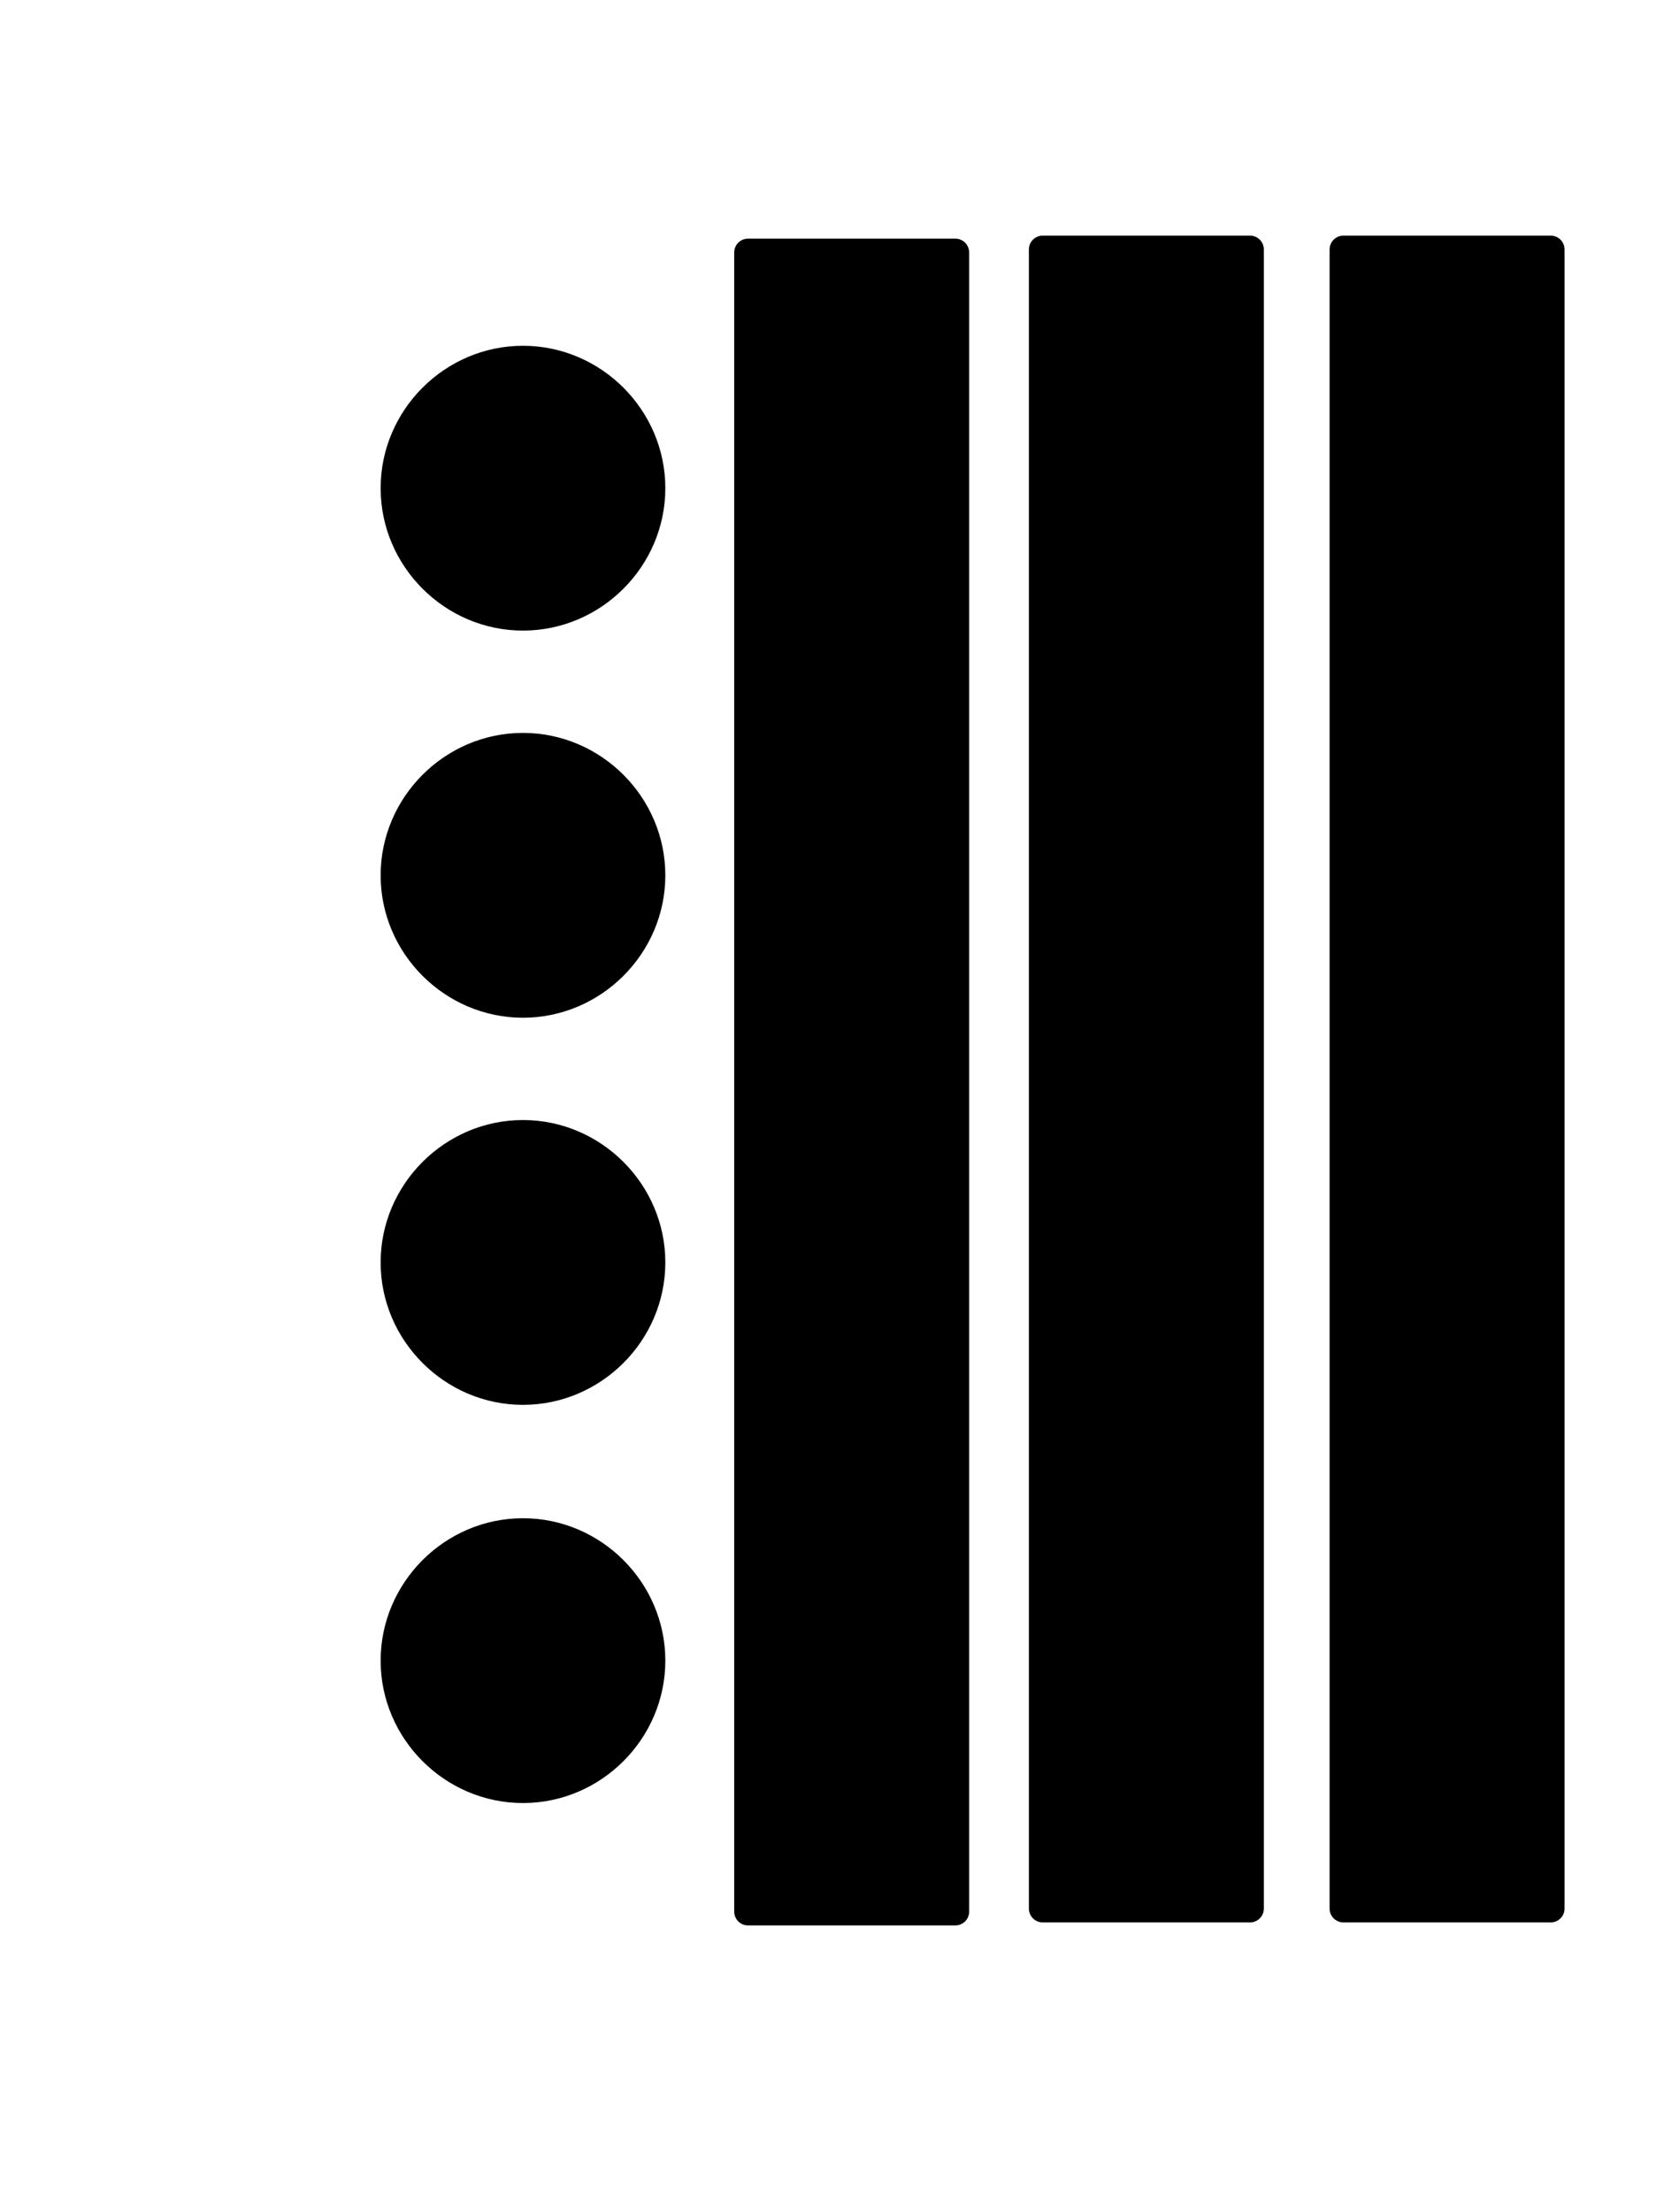 <?xml version="1.0" encoding="UTF-8" standalone="no"?><!DOCTYPE svg PUBLIC "-//W3C//DTD SVG 1.1//EN" "http://www.w3.org/Graphics/SVG/1.1/DTD/svg11.dtd"><svg width="100%" height="100%" viewBox="0 0 301 400" version="1.1" xmlns="http://www.w3.org/2000/svg" xmlns:xlink="http://www.w3.org/1999/xlink" xml:space="preserve" xmlns:serif="http://www.serif.com/" style="fill-rule:evenodd;clip-rule:evenodd;stroke-linecap:round;stroke-linejoin:round;"><rect id="Artboard1" x="0" y="0" width="300.182" height="399.334" style="fill:none;"/><path id="path2163" d="M94.602,275.273c13.715,-0 25,11.286 25,25c-0,13.715 -11.285,25 -25,25c-13.715,-0 -25,-11.285 -25,-25c-0,-13.714 11.285,-25 25,-25Z" style="fill-rule:nonzero;stroke:#000;stroke-width:1.5px;"/><rect id="path2165" x="135.31" y="45.65" width="37.5" height="300" style="stroke:#000;stroke-width:5px;stroke-linecap:butt;stroke-linejoin:miter;"/><rect id="path3138" x="188.615" y="45.105" width="37.5" height="300" style="stroke:#000;stroke-width:5px;stroke-linecap:butt;stroke-linejoin:miter;"/><rect id="path3140" x="243.01" y="45.105" width="37.5" height="300" style="stroke:#000;stroke-width:5px;stroke-linecap:butt;stroke-linejoin:miter;"/><path id="path3160" d="M94.602,63.273c13.715,-0 25,11.286 25,25c-0,13.715 -11.285,25 -25,25c-13.715,-0 -25,-11.285 -25,-25c-0,-13.714 11.285,-25 25,-25Z" style="fill-rule:nonzero;stroke:#000;stroke-width:1.5px;"/><path id="path3162" d="M94.602,133.273c13.715,-0 25,11.286 25,25c-0,13.715 -11.285,25 -25,25c-13.715,-0 -25,-11.285 -25,-25c-0,-13.714 11.285,-25 25,-25Z" style="fill-rule:nonzero;stroke:#000;stroke-width:1.5px;"/><path id="path3164" d="M94.602,203.273c13.715,-0 25,11.286 25,25c-0,13.715 -11.285,25 -25,25c-13.715,-0 -25,-11.285 -25,-25c-0,-13.714 11.285,-25 25,-25Z" style="fill-rule:nonzero;stroke:#000;stroke-width:1.5px;"/></svg>